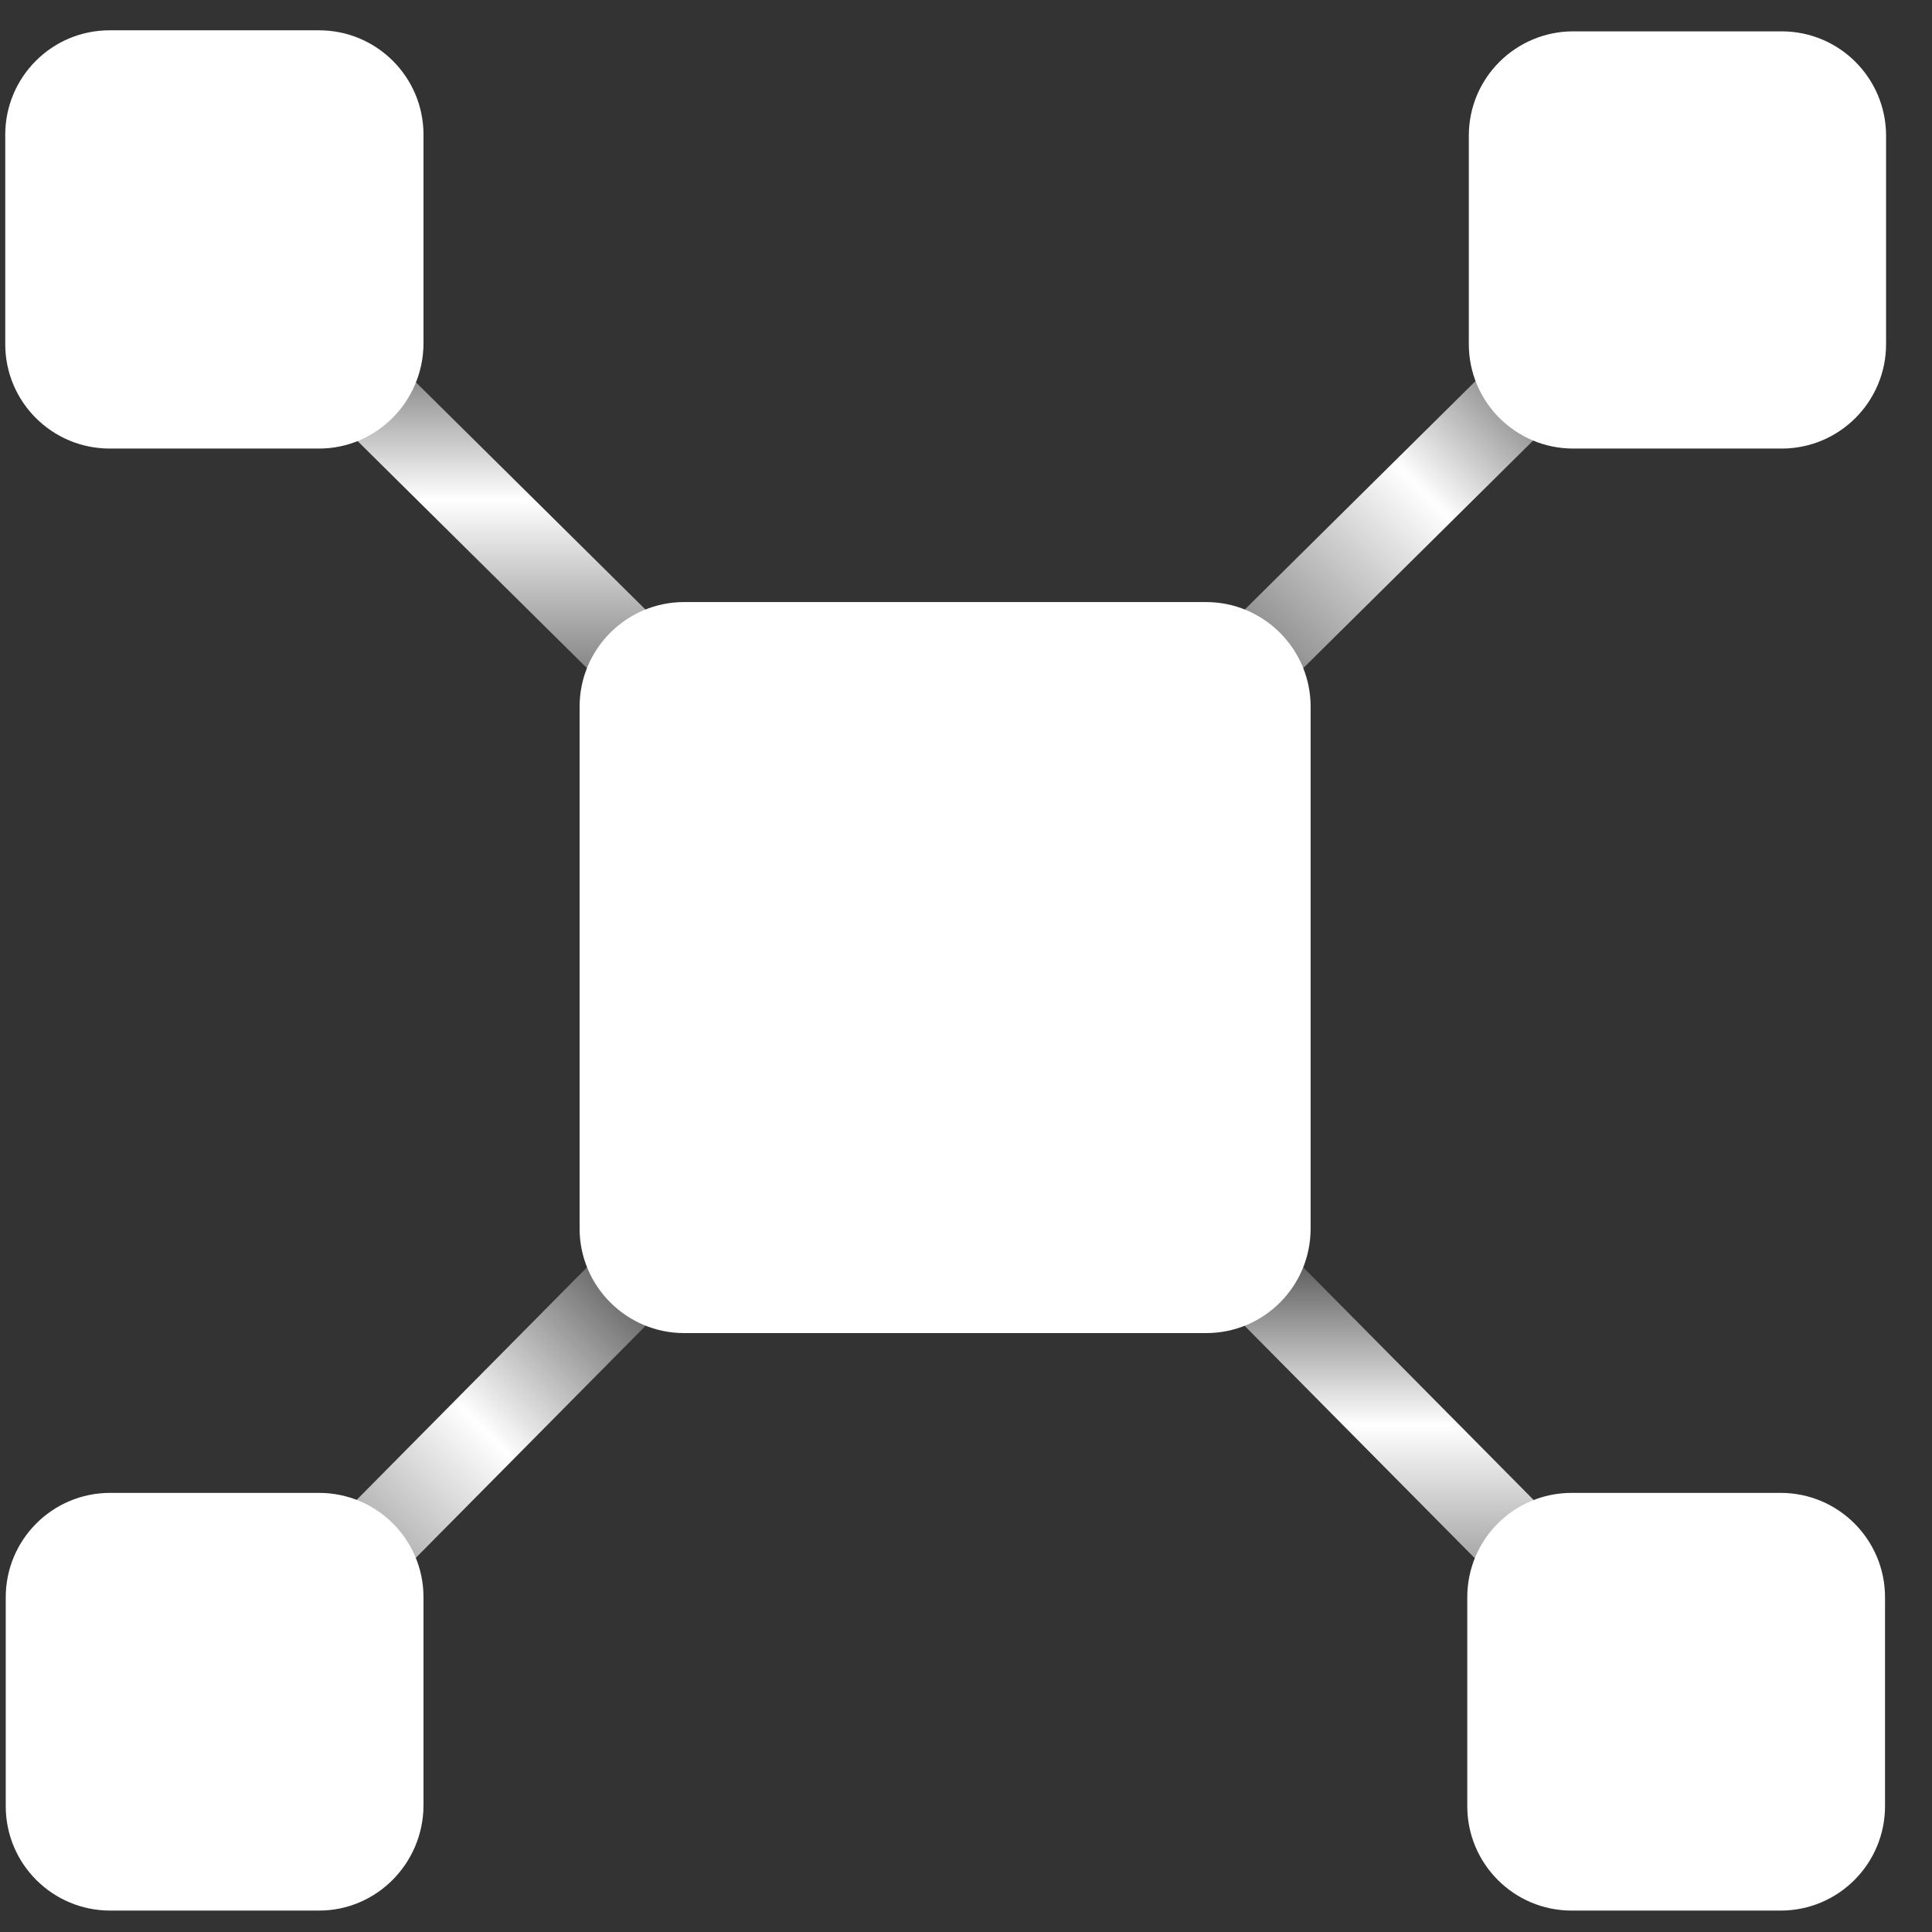 <?xml version="1.0" encoding="UTF-8"?>
<svg width="35px" height="35px" viewBox="0 0 35 35" version="1.1" xmlns="http://www.w3.org/2000/svg" xmlns:xlink="http://www.w3.org/1999/xlink">
    <rect x="0" y="0" width="35" height="35" fill="#333333" stroke="none"/>
    <!-- Generator: Sketch 59.1 (86144) - https://sketch.com -->
    <title>keepalived</title>
    <desc>Created with Sketch.</desc>
    <defs>
        <linearGradient x1="-8.532%" y1="107.983%" x2="108.652%" y2="-8.03%" id="linearGradient-1">
            <stop stop-color="#FFFFFF" stop-opacity="0.323" offset="0%"></stop>
            <stop stop-color="#FFFFFF" offset="52.08%"></stop>
            <stop stop-color="#FFFFFF" stop-opacity="0" offset="97.85%"></stop>
        </linearGradient>
        <linearGradient x1="50.058%" y1="112.345%" x2="50.058%" y2="-12.393%" id="linearGradient-2">
            <stop stop-color="#FFFFFF" stop-opacity="0.323" offset="0%"></stop>
            <stop stop-color="#FFFFFF" offset="53.51%"></stop>
            <stop stop-color="#FFFFFF" stop-opacity="0.1" offset="99.89%"></stop>
        </linearGradient>
        <linearGradient x1="-7.86%" y1="108.477%" x2="107.98%" y2="-8.523%" id="linearGradient-3">
            <stop stop-color="#FFFFFF" stop-opacity="0.323" offset="0%"></stop>
            <stop stop-color="#FFFFFF" offset="52.4%"></stop>
            <stop stop-color="#FFFFFF" stop-opacity="0.1" offset="98.81%"></stop>
        </linearGradient>
        <linearGradient x1="50.058%" y1="112.609%" x2="50.058%" y2="-12.658%" id="linearGradient-4">
            <stop stop-color="#FFFFFF" stop-opacity="0.323" offset="0%"></stop>
            <stop stop-color="#FFFFFF" offset="49.86%"></stop>
            <stop stop-color="#FFFFFF" stop-opacity="0.1" offset="100%"></stop>
        </linearGradient>
    </defs>
    <g id="页面-1" stroke="none" stroke-width="1" fill="none" fill-rule="evenodd">
        <g id="中优先级" transform="translate(-2260, -271)">
            <g id="keepalived" transform="translate(2259, 271)">
                <polygon id="矩形备份-17" points="0 0 36 0 36 36 24.485 36 0 36"></polygon>
                <g id="编组" transform="translate(1, 0)">
                    <path d="M32.276,8.126 L28.501,8.126 C27.451,8.126 26.609,7.274 26.609,6.234 L26.609,2.459 C26.609,1.409 27.461,0.568 28.501,0.568 L32.276,0.568 C33.326,0.568 34.168,1.419 34.168,2.459 L34.168,6.234 C34.168,7.274 33.326,8.126 32.276,8.126 Z" id="路径" fill="#FFFFFF" fill-rule="nonzero"></path>
                    <path d="M5.78,8.126 L1.986,8.126 C0.946,8.126 0.095,7.284 0.095,6.234 L0.095,2.441 C0.095,1.4 0.936,0.549 1.986,0.549 L5.78,0.549 C6.82,0.549 7.672,1.391 7.672,2.441 L7.672,6.234 C7.662,7.274 6.82,8.126 5.78,8.126 Z" id="路径" fill="#FFFFFF" fill-rule="nonzero"></path>
                    <path d="M5.78,34.612 L1.996,34.612 C0.955,34.612 0.104,33.77 0.104,32.72 L0.104,28.936 C0.104,27.896 0.946,27.045 1.996,27.045 L5.78,27.045 C6.82,27.045 7.672,27.886 7.672,28.936 L7.672,32.72 C7.662,33.761 6.82,34.612 5.78,34.612 Z" id="路径" fill="#FFFFFF" fill-rule="nonzero"></path>
                    <path d="M32.257,34.612 L28.473,34.612 C27.423,34.612 26.581,33.761 26.581,32.72 L26.581,28.936 C26.581,27.886 27.432,27.045 28.473,27.045 L32.257,27.045 C33.307,27.045 34.149,27.896 34.149,28.936 L34.149,32.72 C34.149,33.761 33.307,34.612 32.257,34.612 Z" id="路径" fill="#FFFFFF" fill-rule="nonzero"></path>
                    <path d="M21.851,24.15 L12.392,24.15 C11.351,24.15 10.5,23.299 10.5,22.258 L10.5,12.799 C10.5,11.758 11.351,10.907 12.392,10.907 L21.851,10.907 C22.892,10.907 23.743,11.758 23.743,12.799 L23.743,22.258 C23.743,23.299 22.901,24.15 21.851,24.15 Z" id="路径" fill="#FFFFFF" fill-rule="nonzero"></path>
                    <line x1="22.797" y1="11.853" x2="28.473" y2="6.234" id="路径" stroke="url(#linearGradient-1)" stroke-width="1.5" stroke-linecap="round"></line>
                    <line x1="22.797" y1="23.204" x2="28.473" y2="28.936" id="路径" stroke="url(#linearGradient-2)" stroke-width="1.5" stroke-linecap="round"></line>
                    <line x1="11.446" y1="23.204" x2="5.77" y2="28.936" id="路径" stroke="url(#linearGradient-3)" stroke-width="1.5" stroke-linecap="round"></line>
                    <line x1="5.77" y1="6.234" x2="11.446" y2="11.853" id="路径" stroke="url(#linearGradient-4)" stroke-width="1.5" stroke-linecap="round"></line>
                </g>
            </g>
        </g>
    </g>
</svg>